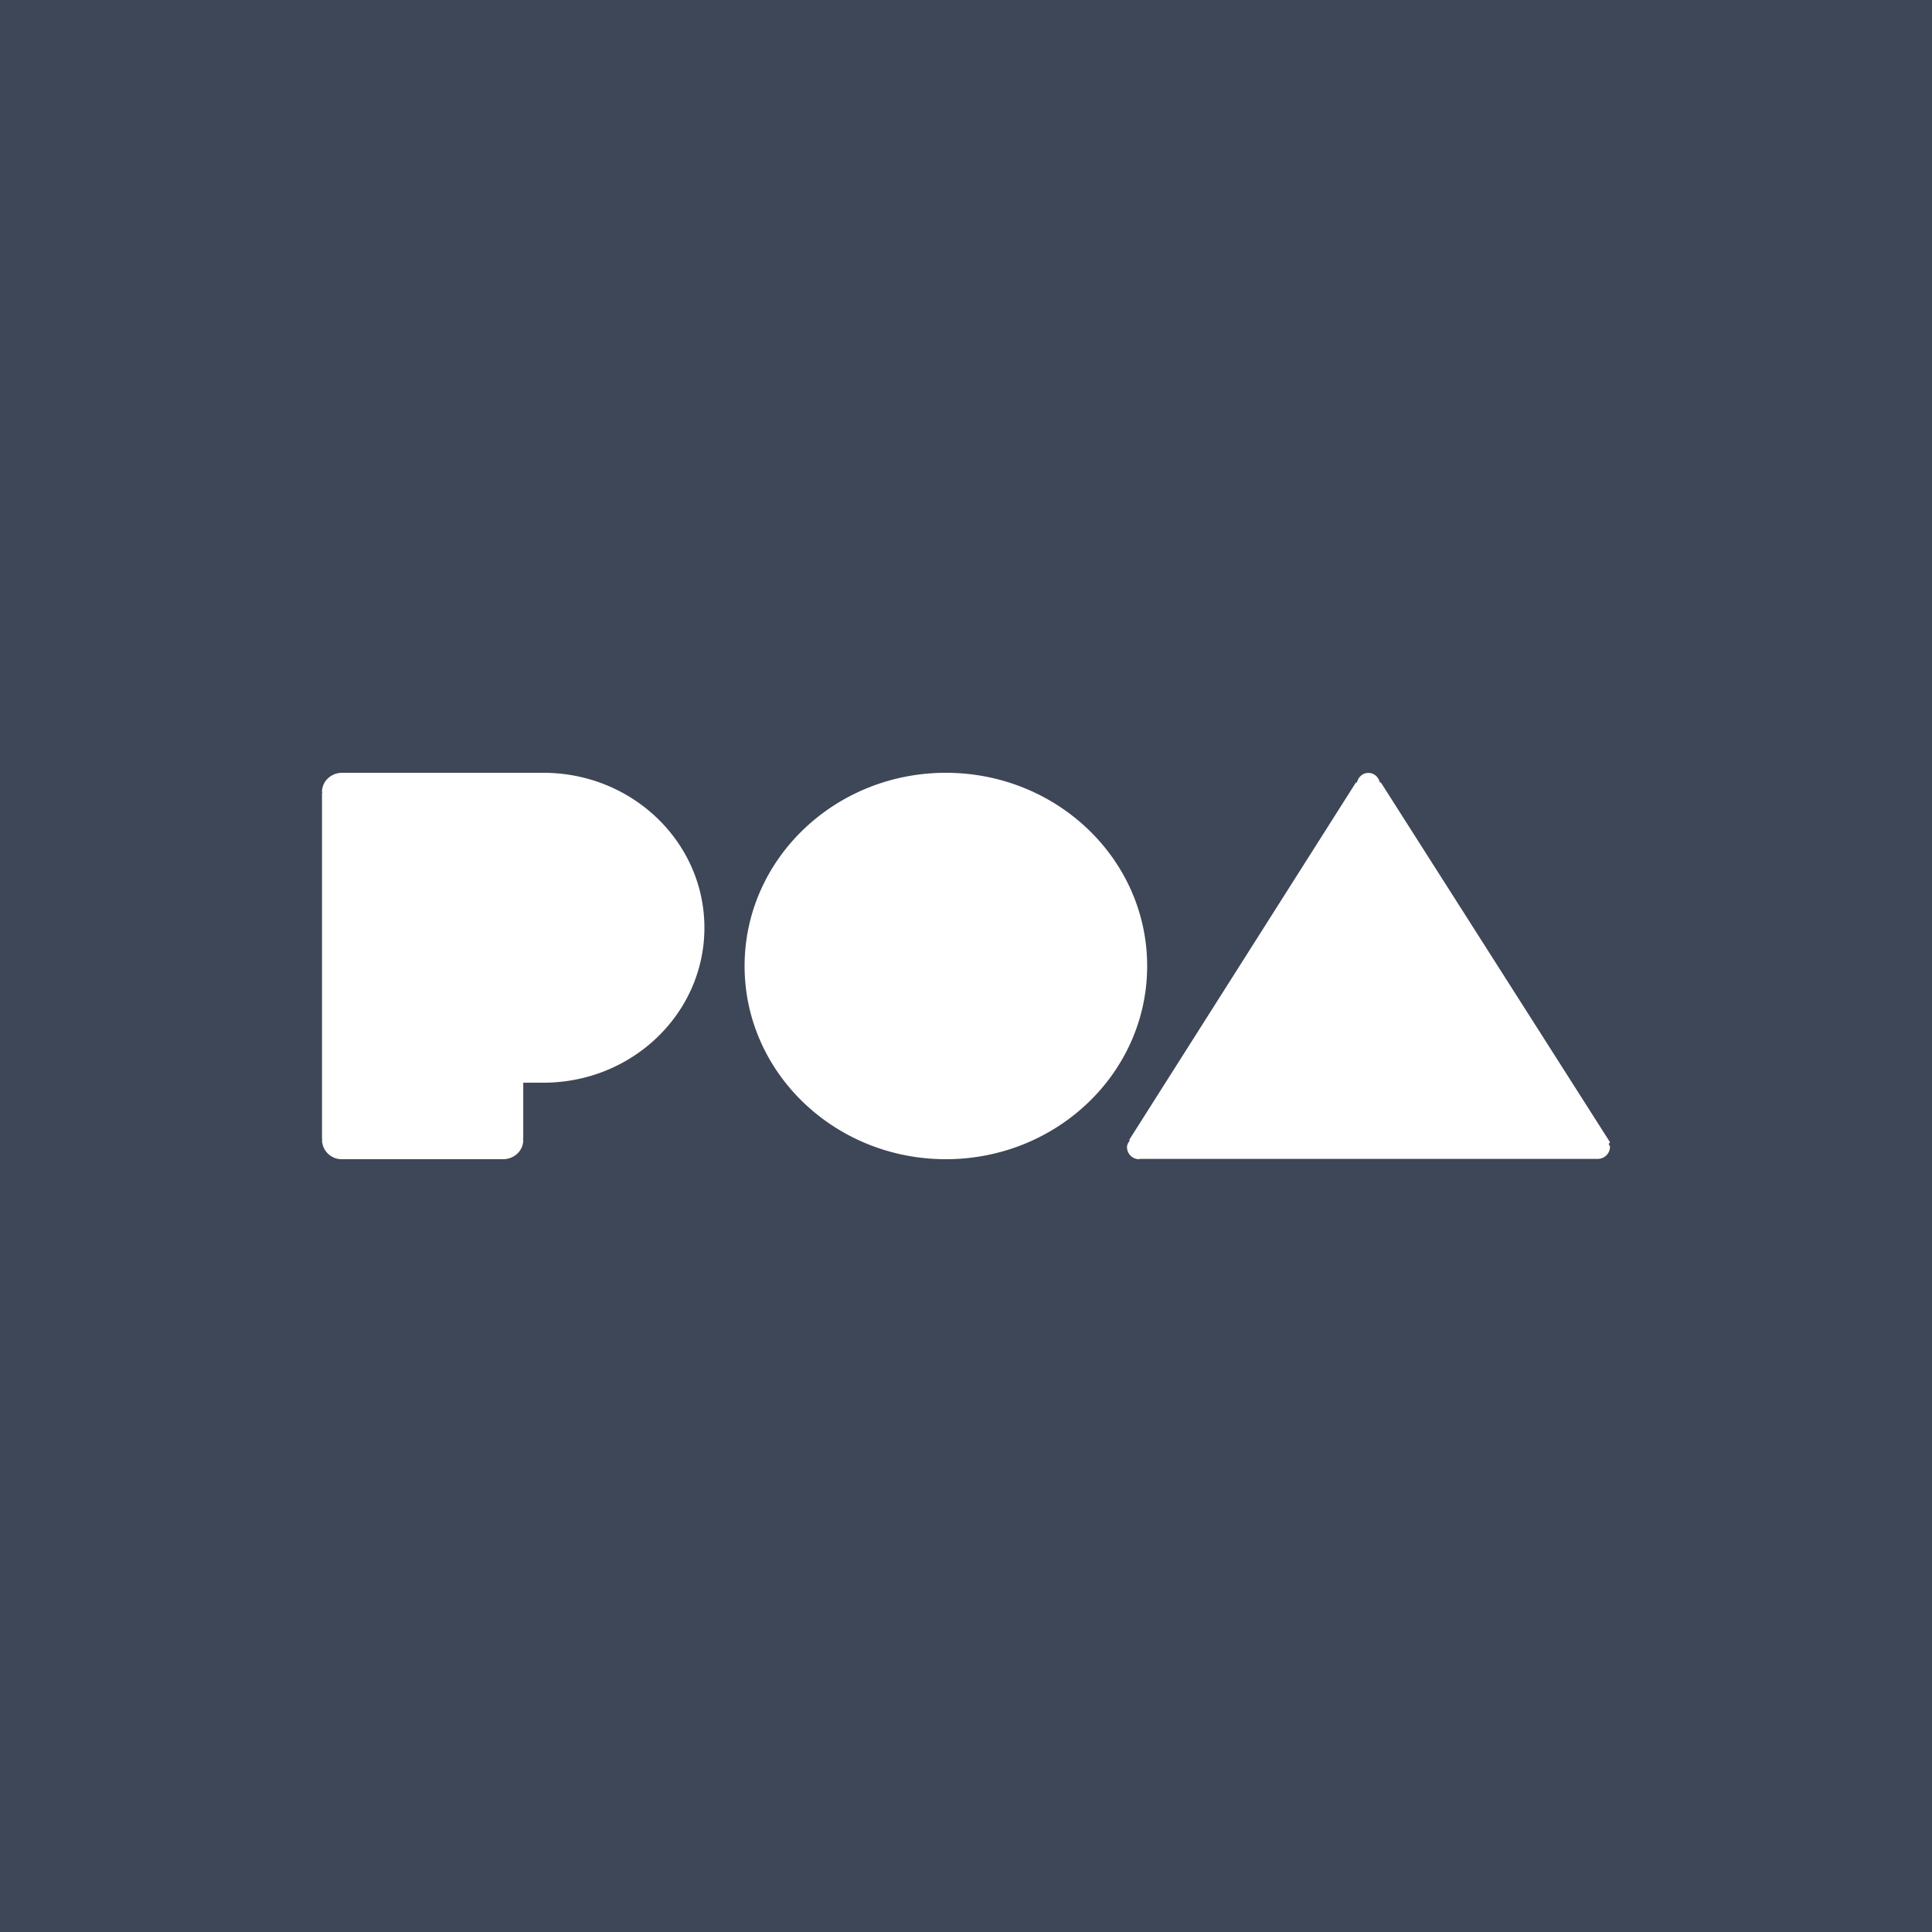 <svg height="30" width="30" xmlns="http://www.w3.org/2000/svg"><rect width="100%" height="100%" fill="#808080" stroke="none"/><g fill-rule="evenodd"><path d="m30 14.999v15.001h-30v-30h30z" fill="#3e4757"/><path d="m8.438 16.812h-.313v.875h-.007c.001.006.007.01.007.016 0 .164-.14.297-.313.297h-2.5a.305.305 0 0 1 -.312-.297c0-.006.006-.01.007-.016h-.007v-5.375h.007c-.001-.006-.007-.009-.007-.015 0-.164.14-.297.312-.297h3.126c1.38 0 2.5 1.077 2.5 2.406s-1.12 2.406-2.5 2.406zm6.249-4.812c1.726 0 3.126 1.343 3.126 3s-1.4 3-3.126 3c-1.725 0-3.125-1.343-3.125-3s1.4-3 3.125-3zm10.313 5.81a.19.19 0 0 1 -.193.185h-7.108c-.004.001-.007.005-.011.005a.188.188 0 0 1 -.188-.187c0-.04.021-.071.042-.102l-.007-.012 3.52-5.549h.016c.02-.082.086-.148.177-.148.092 0 .158.066.178.148h.016l3.558 5.586-.02.027c.005.017.02.029.02.047z" fill="#fff"/></g></svg>